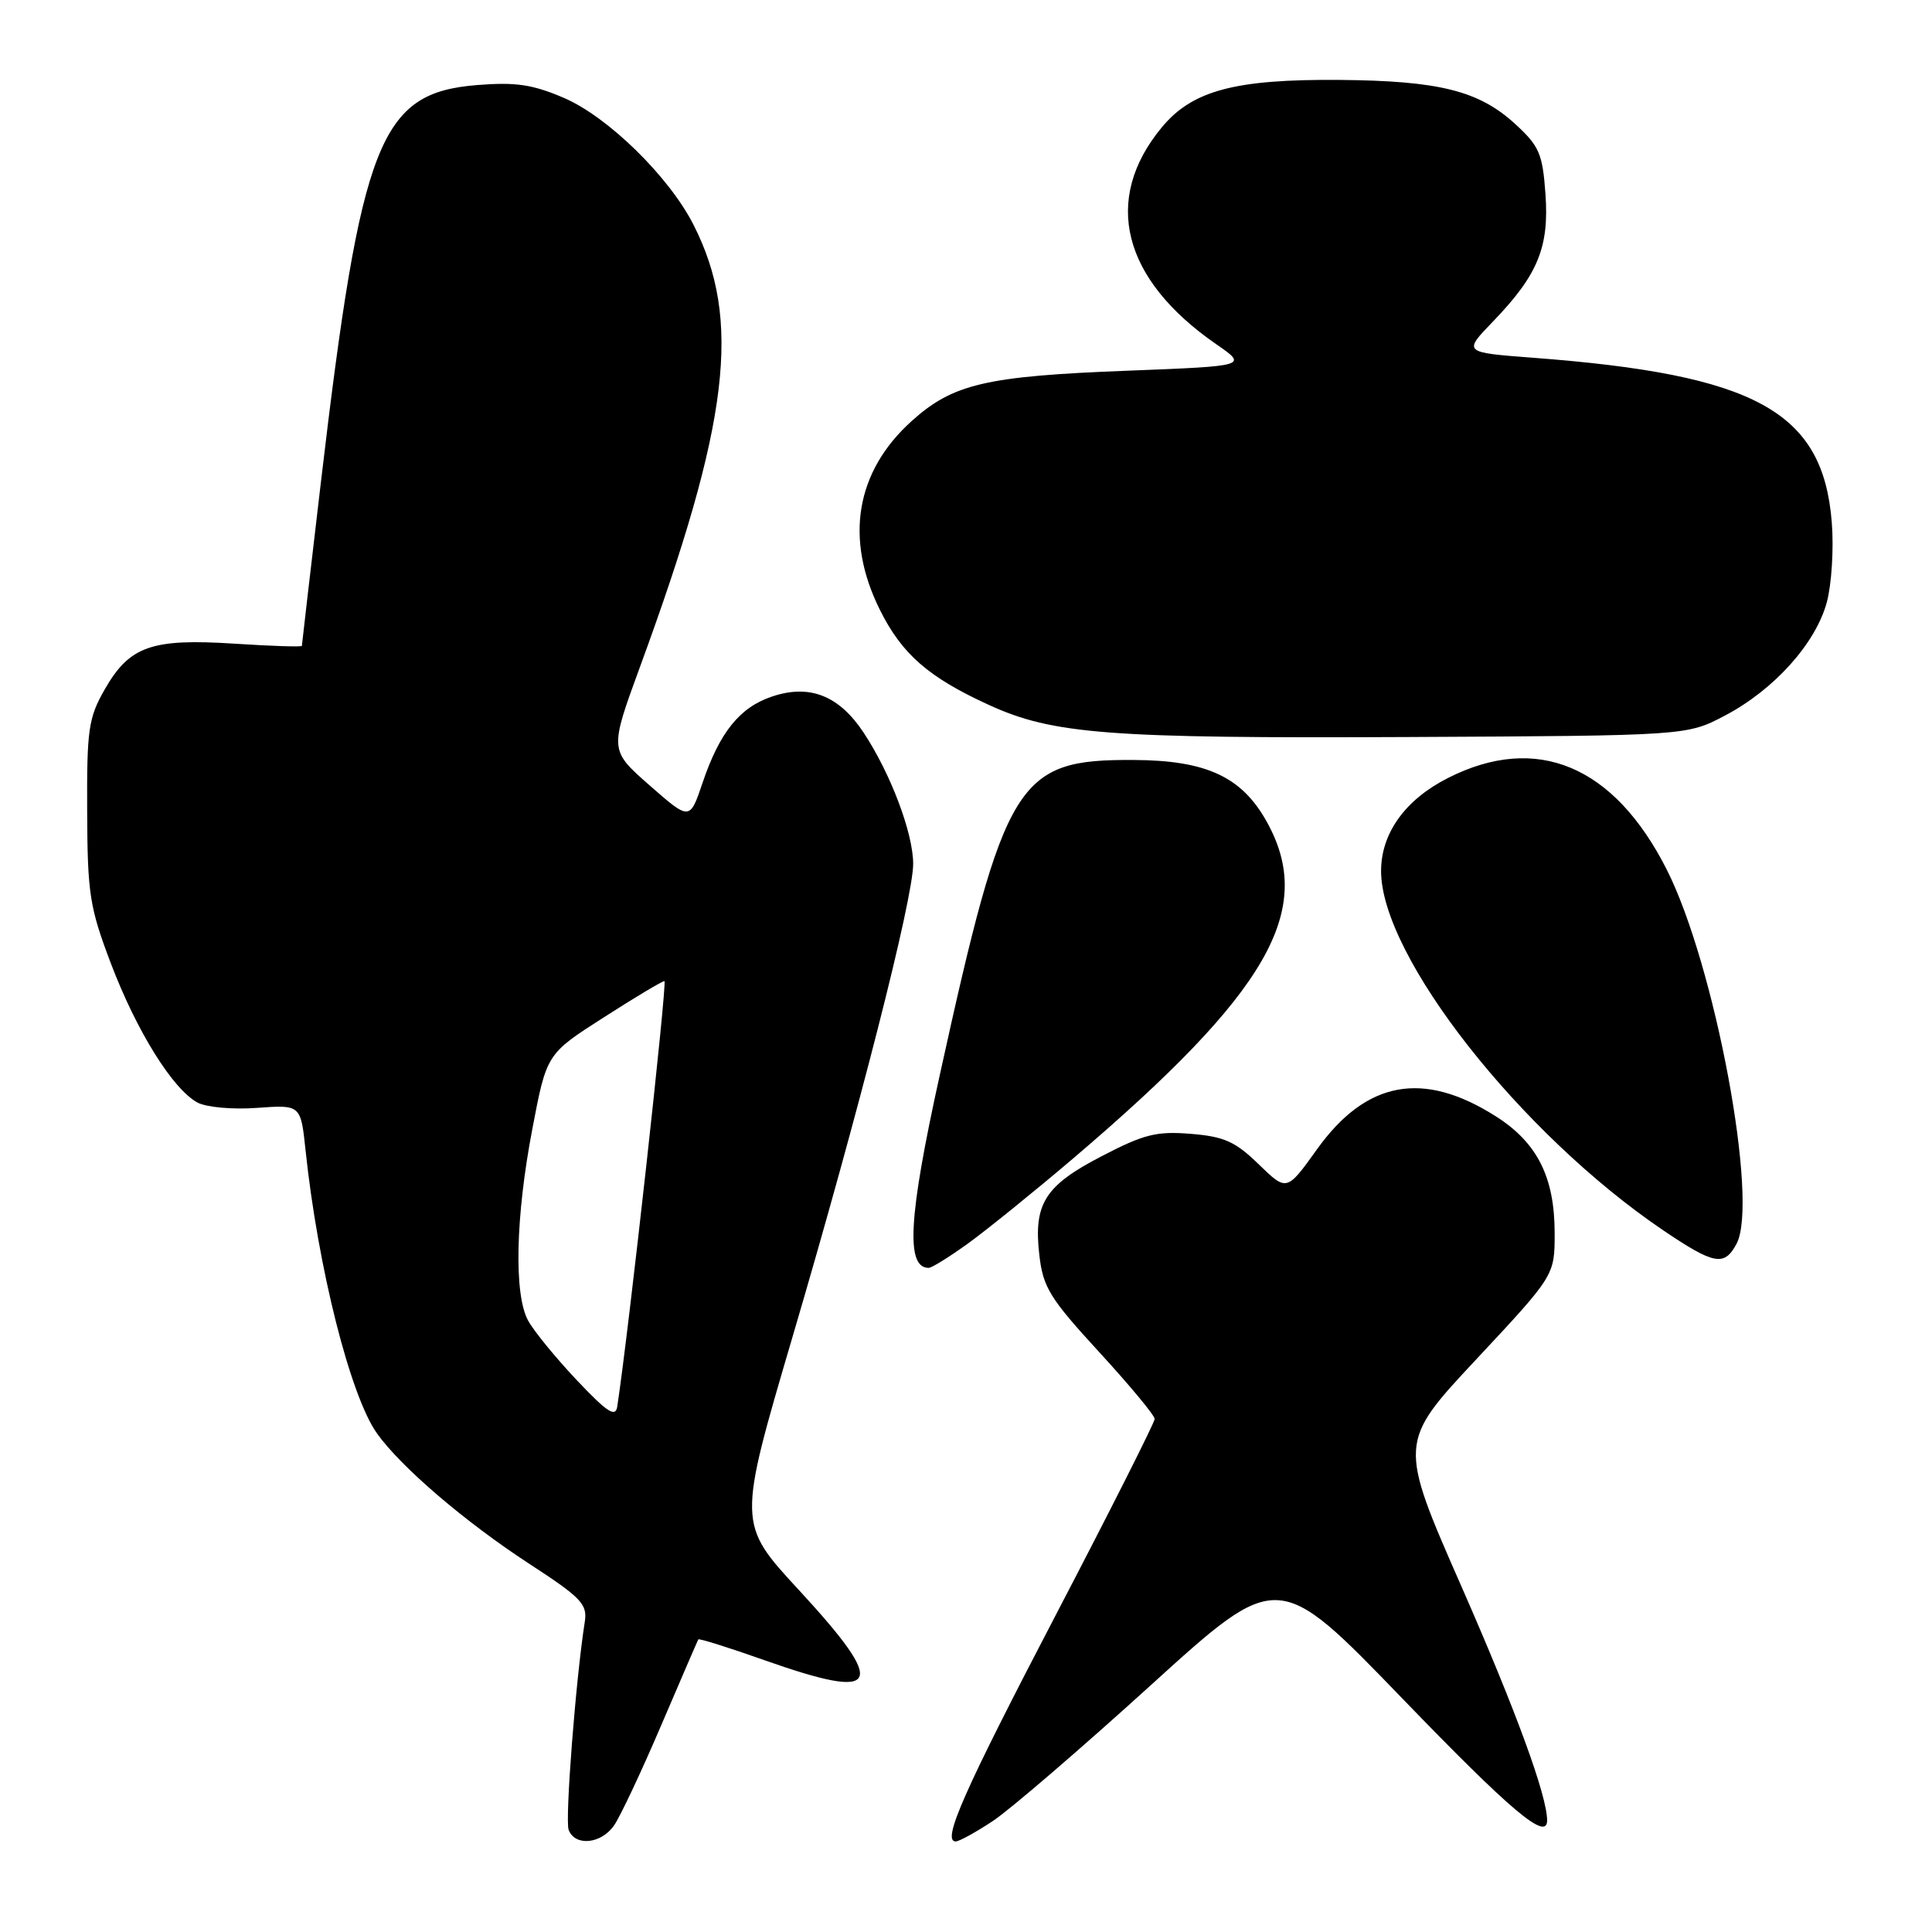 <?xml version="1.0" encoding="UTF-8" standalone="no"?>
<!DOCTYPE svg PUBLIC "-//W3C//DTD SVG 1.1//EN" "http://www.w3.org/Graphics/SVG/1.1/DTD/svg11.dtd" >
<svg xmlns="http://www.w3.org/2000/svg" xmlns:xlink="http://www.w3.org/1999/xlink" version="1.1" viewBox="0 0 256 256">
 <g >
 <path fill="currentColor"
d=" M 81.36 241.89 C 82.17 240.73 84.98 234.77 87.60 228.64 C 90.22 222.51 92.44 217.38 92.53 217.23 C 92.63 217.08 96.57 218.31 101.28 219.98 C 116.81 225.46 117.74 223.57 105.86 210.69 C 97.73 201.89 97.73 201.89 105.00 177.19 C 113.79 147.34 121.00 119.09 121.00 114.47 C 121.00 110.40 118.01 102.48 114.43 97.07 C 111.18 92.16 107.28 90.62 102.31 92.29 C 98.01 93.73 95.36 97.02 93.08 103.76 C 91.40 108.73 91.40 108.73 86.08 104.07 C 80.76 99.40 80.76 99.40 84.77 88.45 C 96.69 55.95 98.32 42.39 91.87 29.74 C 88.62 23.37 80.56 15.49 74.74 12.98 C 70.57 11.19 68.35 10.86 63.22 11.27 C 50.32 12.31 47.87 18.53 42.52 63.90 C 41.14 75.66 40.00 85.42 40.00 85.58 C 40.00 85.74 35.98 85.61 31.06 85.29 C 20.10 84.58 17.17 85.61 13.90 91.31 C 11.72 95.11 11.50 96.61 11.55 107.50 C 11.59 118.44 11.87 120.23 14.70 127.68 C 18.11 136.65 22.90 144.34 26.18 146.10 C 27.35 146.72 30.84 147.04 34.06 146.80 C 39.85 146.38 39.85 146.38 40.49 152.44 C 42.13 167.97 46.42 184.98 49.95 189.93 C 53.13 194.40 61.63 201.67 70.16 207.23 C 77.01 211.69 77.85 212.56 77.49 214.88 C 76.29 222.51 74.85 241.15 75.35 242.47 C 76.20 244.68 79.64 244.35 81.36 241.89 Z  M 131.62 241.25 C 133.88 239.74 143.30 231.64 152.54 223.25 C 169.34 208.00 169.34 208.00 185.76 225.00 C 200.23 239.99 205.00 244.01 205.00 241.21 C 205.00 237.95 200.86 226.64 193.70 210.33 C 185.28 191.17 185.28 191.17 195.64 180.09 C 206.00 169.00 206.00 169.00 206.00 163.40 C 206.00 155.98 203.69 151.39 198.19 147.91 C 188.57 141.80 181.02 143.20 174.50 152.30 C 170.50 157.88 170.50 157.88 166.79 154.28 C 163.69 151.26 162.21 150.60 157.79 150.24 C 153.25 149.87 151.57 150.29 146.00 153.19 C 138.43 157.11 136.93 159.50 137.72 166.32 C 138.21 170.59 139.11 172.04 145.64 179.15 C 149.69 183.56 153.00 187.55 153.00 188.02 C 153.00 188.48 147.18 200.03 140.06 213.68 C 127.66 237.45 124.76 244.01 126.64 244.00 C 127.11 243.99 129.35 242.76 131.62 241.25 Z  M 128.29 164.75 C 130.76 162.96 137.00 157.92 142.15 153.54 C 168.11 131.45 174.37 120.57 167.84 108.86 C 164.52 102.91 159.83 100.74 150.18 100.70 C 134.75 100.62 133.16 103.20 124.52 142.47 C 120.37 161.30 119.99 168.00 123.06 168.00 C 123.46 168.00 125.81 166.54 128.29 164.75 Z  M 230.10 164.81 C 233.09 159.22 227.24 127.84 220.85 115.22 C 213.87 101.43 203.62 97.14 191.88 103.08 C 186.20 105.95 183.00 110.40 183.00 115.42 C 183.00 126.71 201.44 150.19 220.38 163.02 C 227.15 167.59 228.48 167.84 230.10 164.81 Z  M 228.56 94.82 C 235.07 91.40 240.58 85.27 242.06 79.81 C 242.70 77.44 243.00 72.67 242.72 69.22 C 241.56 54.52 232.68 49.63 203.07 47.40 C 193.87 46.70 193.87 46.70 197.83 42.60 C 203.78 36.43 205.29 32.75 204.78 25.69 C 204.40 20.36 203.96 19.35 200.76 16.42 C 195.96 12.02 190.67 10.70 177.50 10.59 C 163.63 10.48 157.98 11.99 153.93 16.89 C 146.04 26.44 148.69 36.98 161.13 45.59 C 165.34 48.50 165.34 48.50 149.42 49.12 C 130.63 49.84 126.27 50.86 120.79 55.80 C 113.38 62.49 111.89 71.38 116.60 80.83 C 119.52 86.69 123.05 89.76 131.04 93.41 C 139.53 97.29 146.80 97.85 186.50 97.66 C 223.50 97.48 223.50 97.48 228.56 94.82 Z  M 76.40 182.85 C 73.60 179.88 70.70 176.33 69.97 174.97 C 68.08 171.50 68.31 161.23 70.54 149.58 C 72.43 139.65 72.43 139.65 79.97 134.83 C 84.11 132.17 87.74 130.00 88.04 130.00 C 88.45 130.00 83.30 176.50 81.79 186.37 C 81.56 187.87 80.47 187.15 76.40 182.85 Z "/>
</g>
</svg>